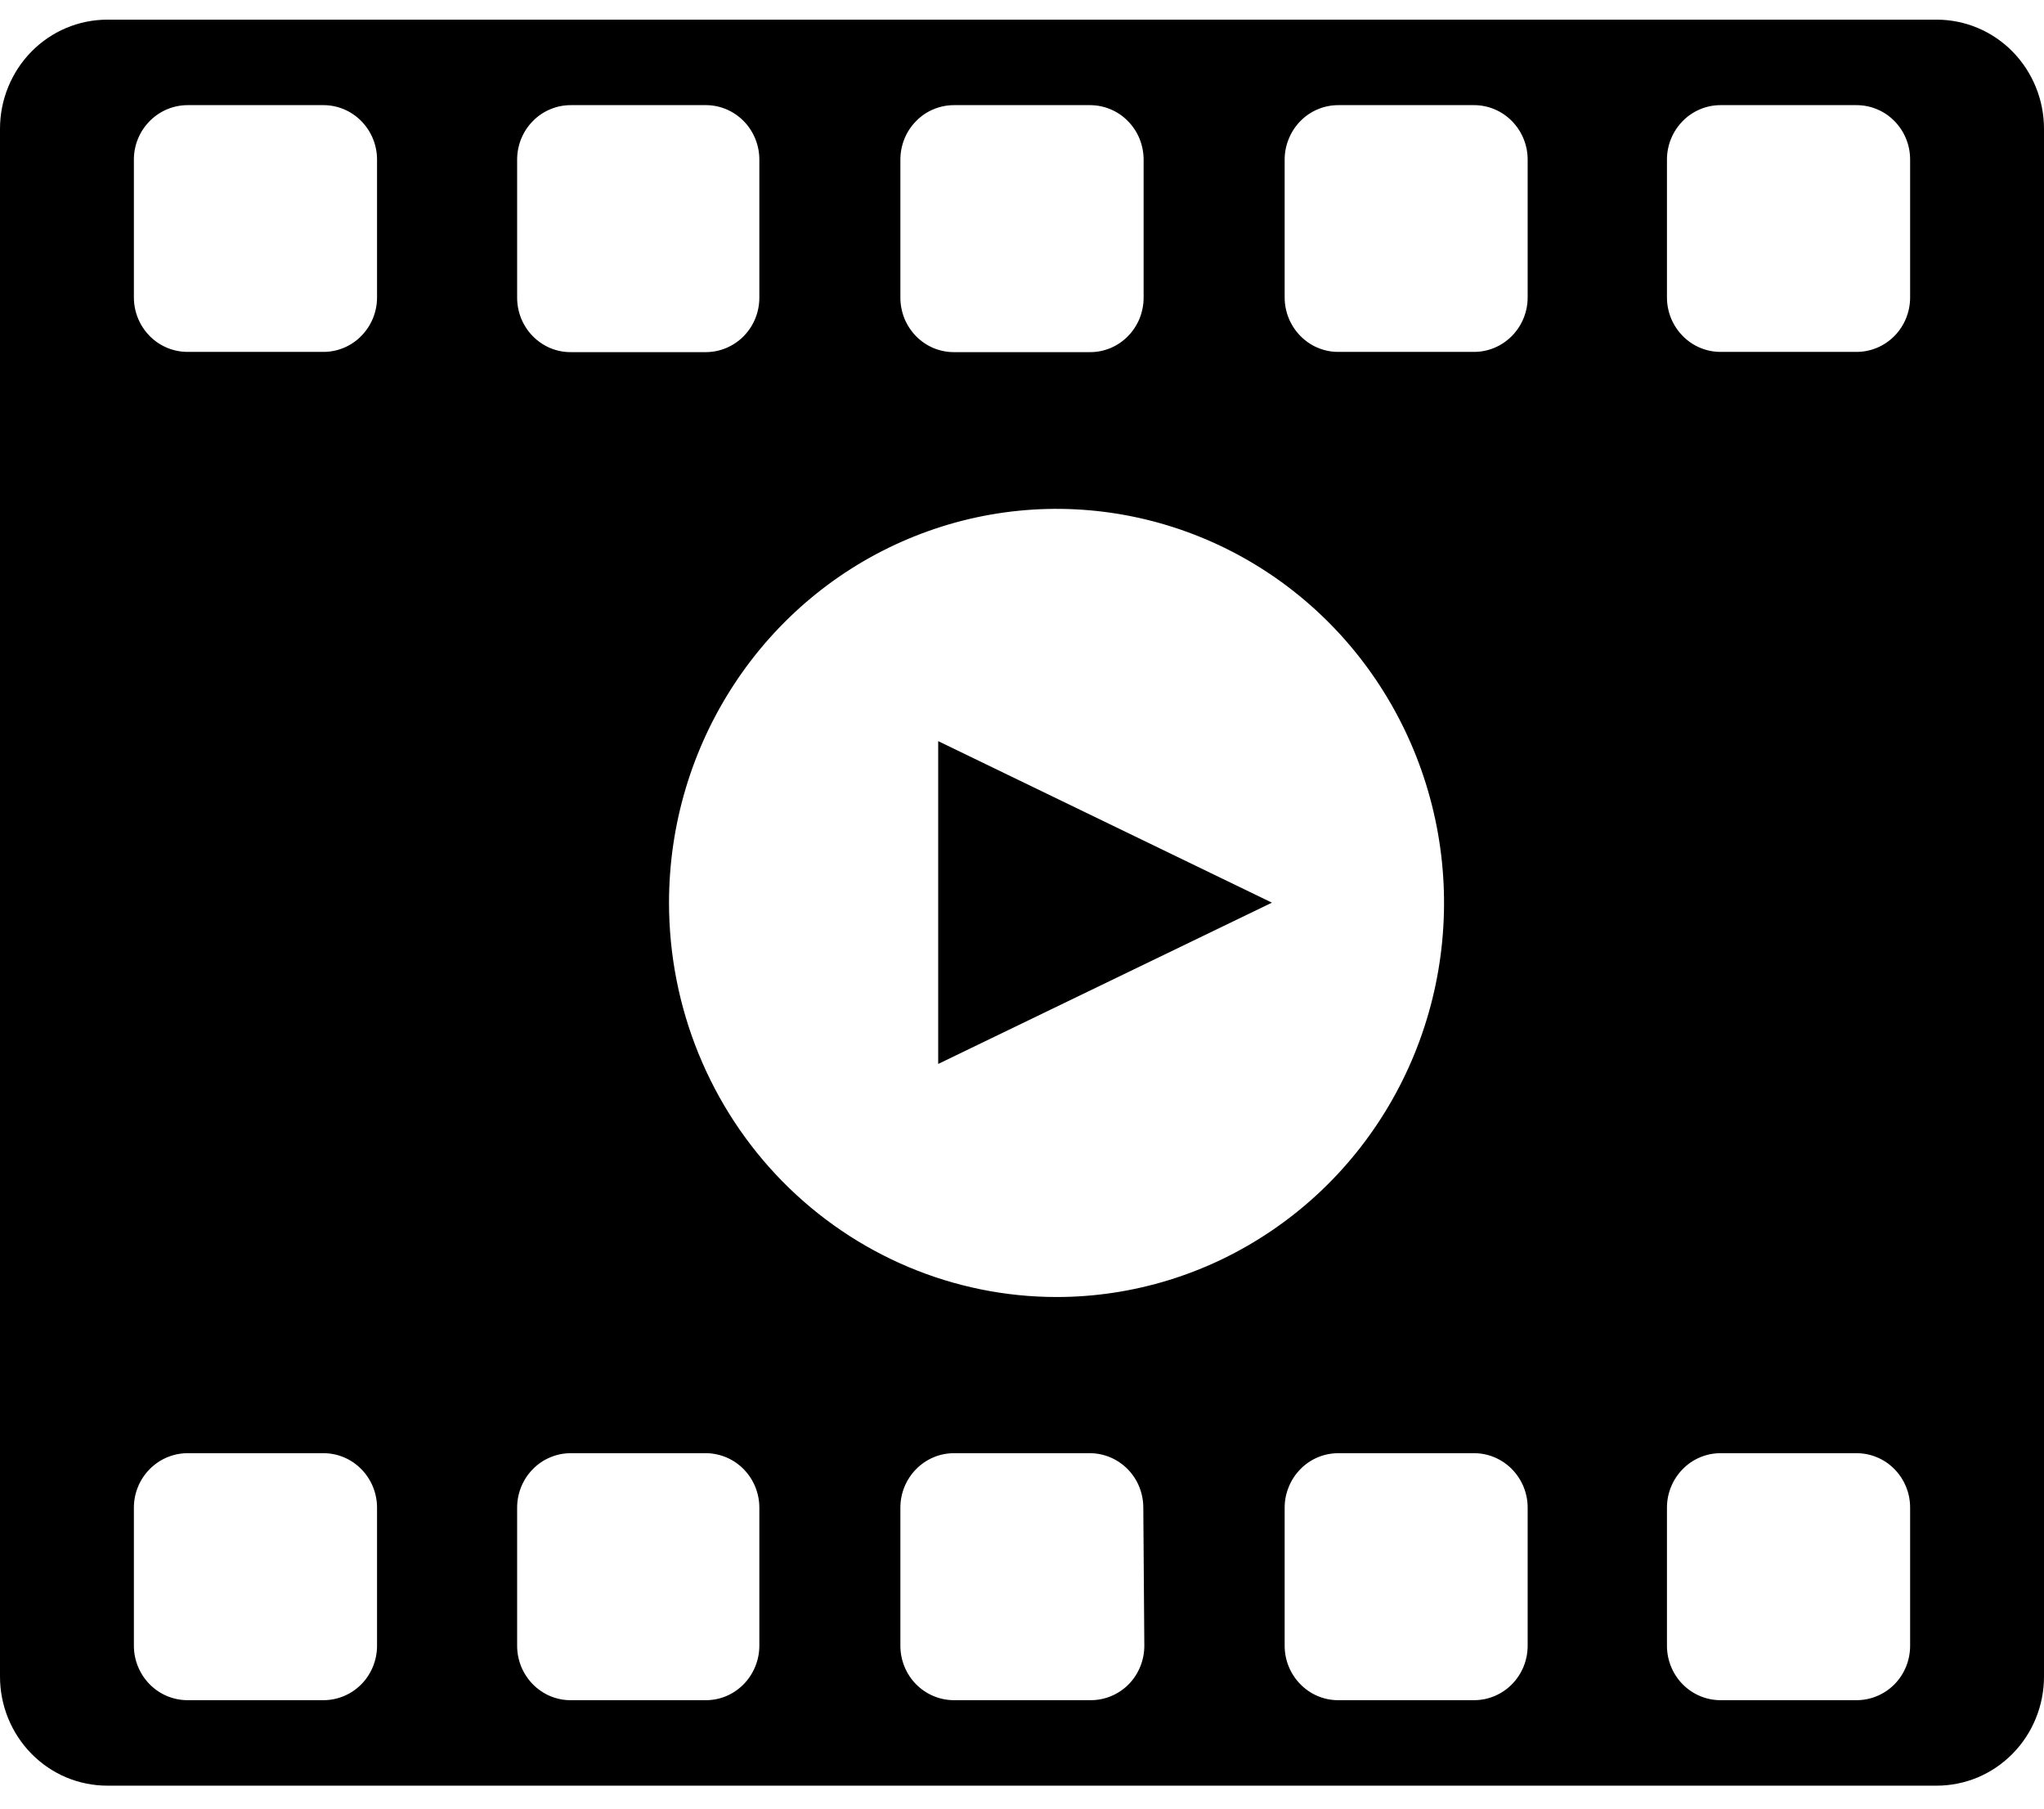 <svg width="26" height="23" viewBox="0 0 26 23" fill="none" xmlns="http://www.w3.org/2000/svg">
<path d="M11.934 9.425V13.53L16.179 11.479L11.934 9.425Z" fill="black"/>
<path d="M24.635 0.25H1.365C1.003 0.25 0.656 0.396 0.4 0.656C0.144 0.917 0 1.27 0 1.638V21.32C0 21.503 0.035 21.683 0.104 21.852C0.173 22.02 0.273 22.173 0.4 22.302C0.527 22.431 0.677 22.533 0.843 22.603C1.008 22.672 1.186 22.708 1.365 22.708H24.635C24.814 22.708 24.992 22.672 25.157 22.603C25.323 22.533 25.473 22.431 25.6 22.302C25.727 22.173 25.828 22.02 25.896 21.852C25.965 21.683 26 21.503 26 21.32V1.638C26 1.27 25.856 0.917 25.6 0.656C25.344 0.396 24.997 0.25 24.635 0.25V0.25ZM11.453 2.029C11.453 1.938 11.471 1.848 11.505 1.764C11.54 1.679 11.59 1.603 11.654 1.539C11.717 1.474 11.793 1.423 11.876 1.389C11.959 1.354 12.048 1.337 12.138 1.337H13.862C13.952 1.337 14.041 1.354 14.124 1.389C14.207 1.423 14.283 1.474 14.346 1.539C14.41 1.603 14.46 1.679 14.495 1.764C14.529 1.848 14.547 1.938 14.547 2.029V3.786C14.547 3.877 14.529 3.967 14.495 4.052C14.46 4.136 14.41 4.212 14.346 4.277C14.283 4.341 14.207 4.392 14.124 4.427C14.041 4.461 13.952 4.479 13.862 4.478H12.138C12.048 4.479 11.959 4.461 11.876 4.427C11.793 4.392 11.717 4.341 11.654 4.277C11.59 4.212 11.54 4.136 11.505 4.052C11.471 3.967 11.453 3.877 11.453 3.786V2.029ZM6.578 2.029C6.578 1.938 6.596 1.848 6.63 1.764C6.665 1.679 6.715 1.603 6.779 1.539C6.842 1.474 6.918 1.423 7.001 1.389C7.084 1.354 7.172 1.337 7.262 1.337H8.99C9.169 1.34 9.339 1.415 9.464 1.544C9.589 1.674 9.659 1.848 9.659 2.029V3.786C9.659 3.97 9.587 4.146 9.459 4.276C9.331 4.405 9.158 4.478 8.977 4.478H7.262C7.172 4.479 7.084 4.461 7.001 4.427C6.918 4.392 6.842 4.341 6.779 4.277C6.715 4.212 6.665 4.136 6.63 4.052C6.596 3.967 6.578 3.877 6.578 3.786V2.029ZM4.796 20.929C4.796 21.113 4.724 21.289 4.596 21.419C4.469 21.548 4.295 21.621 4.115 21.621H2.387C2.206 21.621 2.032 21.549 1.904 21.419C1.776 21.289 1.703 21.113 1.703 20.929V19.172C1.703 18.988 1.776 18.812 1.904 18.683C2.032 18.553 2.206 18.48 2.387 18.48H4.115C4.295 18.48 4.469 18.553 4.596 18.683C4.724 18.813 4.796 18.989 4.796 19.172V20.929ZM4.796 3.783C4.796 3.966 4.724 4.142 4.596 4.272C4.469 4.402 4.295 4.475 4.115 4.475H2.387C2.206 4.475 2.033 4.403 1.905 4.274C1.777 4.145 1.704 3.969 1.703 3.786V2.029C1.703 1.845 1.776 1.669 1.904 1.54C2.032 1.41 2.206 1.337 2.387 1.337H4.115C4.295 1.337 4.469 1.41 4.596 1.54C4.724 1.67 4.796 1.846 4.796 2.029V3.783ZM9.659 20.929C9.659 21.02 9.641 21.11 9.606 21.195C9.572 21.279 9.521 21.355 9.458 21.42C9.394 21.484 9.319 21.535 9.236 21.57C9.153 21.604 9.064 21.622 8.974 21.621H7.262C7.172 21.622 7.084 21.604 7.001 21.57C6.918 21.535 6.842 21.484 6.779 21.42C6.715 21.355 6.665 21.279 6.63 21.195C6.596 21.11 6.578 21.02 6.578 20.929V19.172C6.578 19.081 6.596 18.991 6.63 18.907C6.665 18.822 6.715 18.746 6.779 18.682C6.842 18.617 6.918 18.566 7.001 18.532C7.084 18.497 7.172 18.48 7.262 18.48H8.987C9.166 18.483 9.337 18.557 9.462 18.686C9.588 18.816 9.659 18.99 9.659 19.172V20.929ZM8.51 11.479C8.51 10.488 8.8 9.52 9.342 8.696C9.884 7.872 10.654 7.23 11.555 6.852C12.456 6.473 13.447 6.374 14.403 6.568C15.359 6.762 16.237 7.239 16.926 7.94C17.615 8.641 18.084 9.534 18.274 10.506C18.464 11.478 18.366 12.485 17.993 13.401C17.62 14.316 16.988 15.099 16.177 15.649C15.367 16.2 14.414 16.494 13.439 16.494C12.132 16.493 10.878 15.964 9.953 15.024C9.029 14.084 8.51 12.809 8.51 11.479V11.479ZM14.556 20.929C14.556 21.113 14.484 21.289 14.357 21.419C14.229 21.548 14.056 21.621 13.875 21.621H12.134C11.954 21.621 11.781 21.548 11.653 21.419C11.525 21.289 11.453 21.113 11.453 20.929V19.172C11.453 18.989 11.525 18.813 11.653 18.683C11.781 18.553 11.954 18.48 12.134 18.48H13.862C14.043 18.48 14.216 18.553 14.344 18.683C14.472 18.813 14.543 18.989 14.543 19.172L14.556 20.929ZM19.432 20.929C19.432 21.113 19.36 21.289 19.232 21.419C19.104 21.548 18.931 21.621 18.751 21.621H17.013C16.834 21.619 16.663 21.545 16.538 21.415C16.412 21.286 16.341 21.111 16.341 20.929V19.172C16.341 19.081 16.359 18.991 16.394 18.907C16.428 18.822 16.479 18.746 16.542 18.682C16.606 18.617 16.681 18.566 16.764 18.532C16.847 18.497 16.936 18.48 17.026 18.48H18.751C18.931 18.48 19.104 18.553 19.232 18.683C19.36 18.813 19.432 18.989 19.432 19.172V20.929ZM19.432 3.783C19.432 3.966 19.36 4.142 19.232 4.272C19.104 4.402 18.931 4.475 18.751 4.475H17.013C16.835 4.473 16.664 4.399 16.539 4.27C16.413 4.141 16.342 3.967 16.341 3.786V2.029C16.341 1.938 16.359 1.848 16.394 1.764C16.428 1.679 16.479 1.603 16.542 1.539C16.606 1.474 16.681 1.423 16.764 1.389C16.847 1.354 16.936 1.337 17.026 1.337H18.751C18.931 1.337 19.104 1.41 19.232 1.54C19.36 1.67 19.432 1.846 19.432 2.029V3.783ZM24.297 20.929C24.297 21.113 24.226 21.289 24.098 21.419C23.97 21.548 23.797 21.621 23.616 21.621H21.885C21.705 21.621 21.531 21.548 21.404 21.419C21.276 21.289 21.204 21.113 21.204 20.929V19.172C21.204 18.989 21.276 18.813 21.404 18.683C21.531 18.553 21.705 18.48 21.885 18.48H23.613C23.703 18.48 23.792 18.497 23.875 18.532C23.958 18.566 24.033 18.617 24.097 18.682C24.16 18.746 24.211 18.822 24.245 18.907C24.28 18.991 24.297 19.081 24.297 19.172V20.929ZM24.297 3.783C24.297 3.966 24.226 4.142 24.098 4.272C23.97 4.402 23.797 4.475 23.616 4.475H21.885C21.705 4.475 21.531 4.402 21.404 4.272C21.276 4.142 21.204 3.966 21.204 3.783V2.029C21.204 1.846 21.276 1.67 21.404 1.54C21.531 1.41 21.705 1.337 21.885 1.337H23.613C23.703 1.337 23.792 1.354 23.875 1.389C23.958 1.423 24.033 1.474 24.097 1.539C24.16 1.603 24.211 1.679 24.245 1.764C24.28 1.848 24.297 1.938 24.297 2.029V3.783Z" fill="black"/>
</svg>

